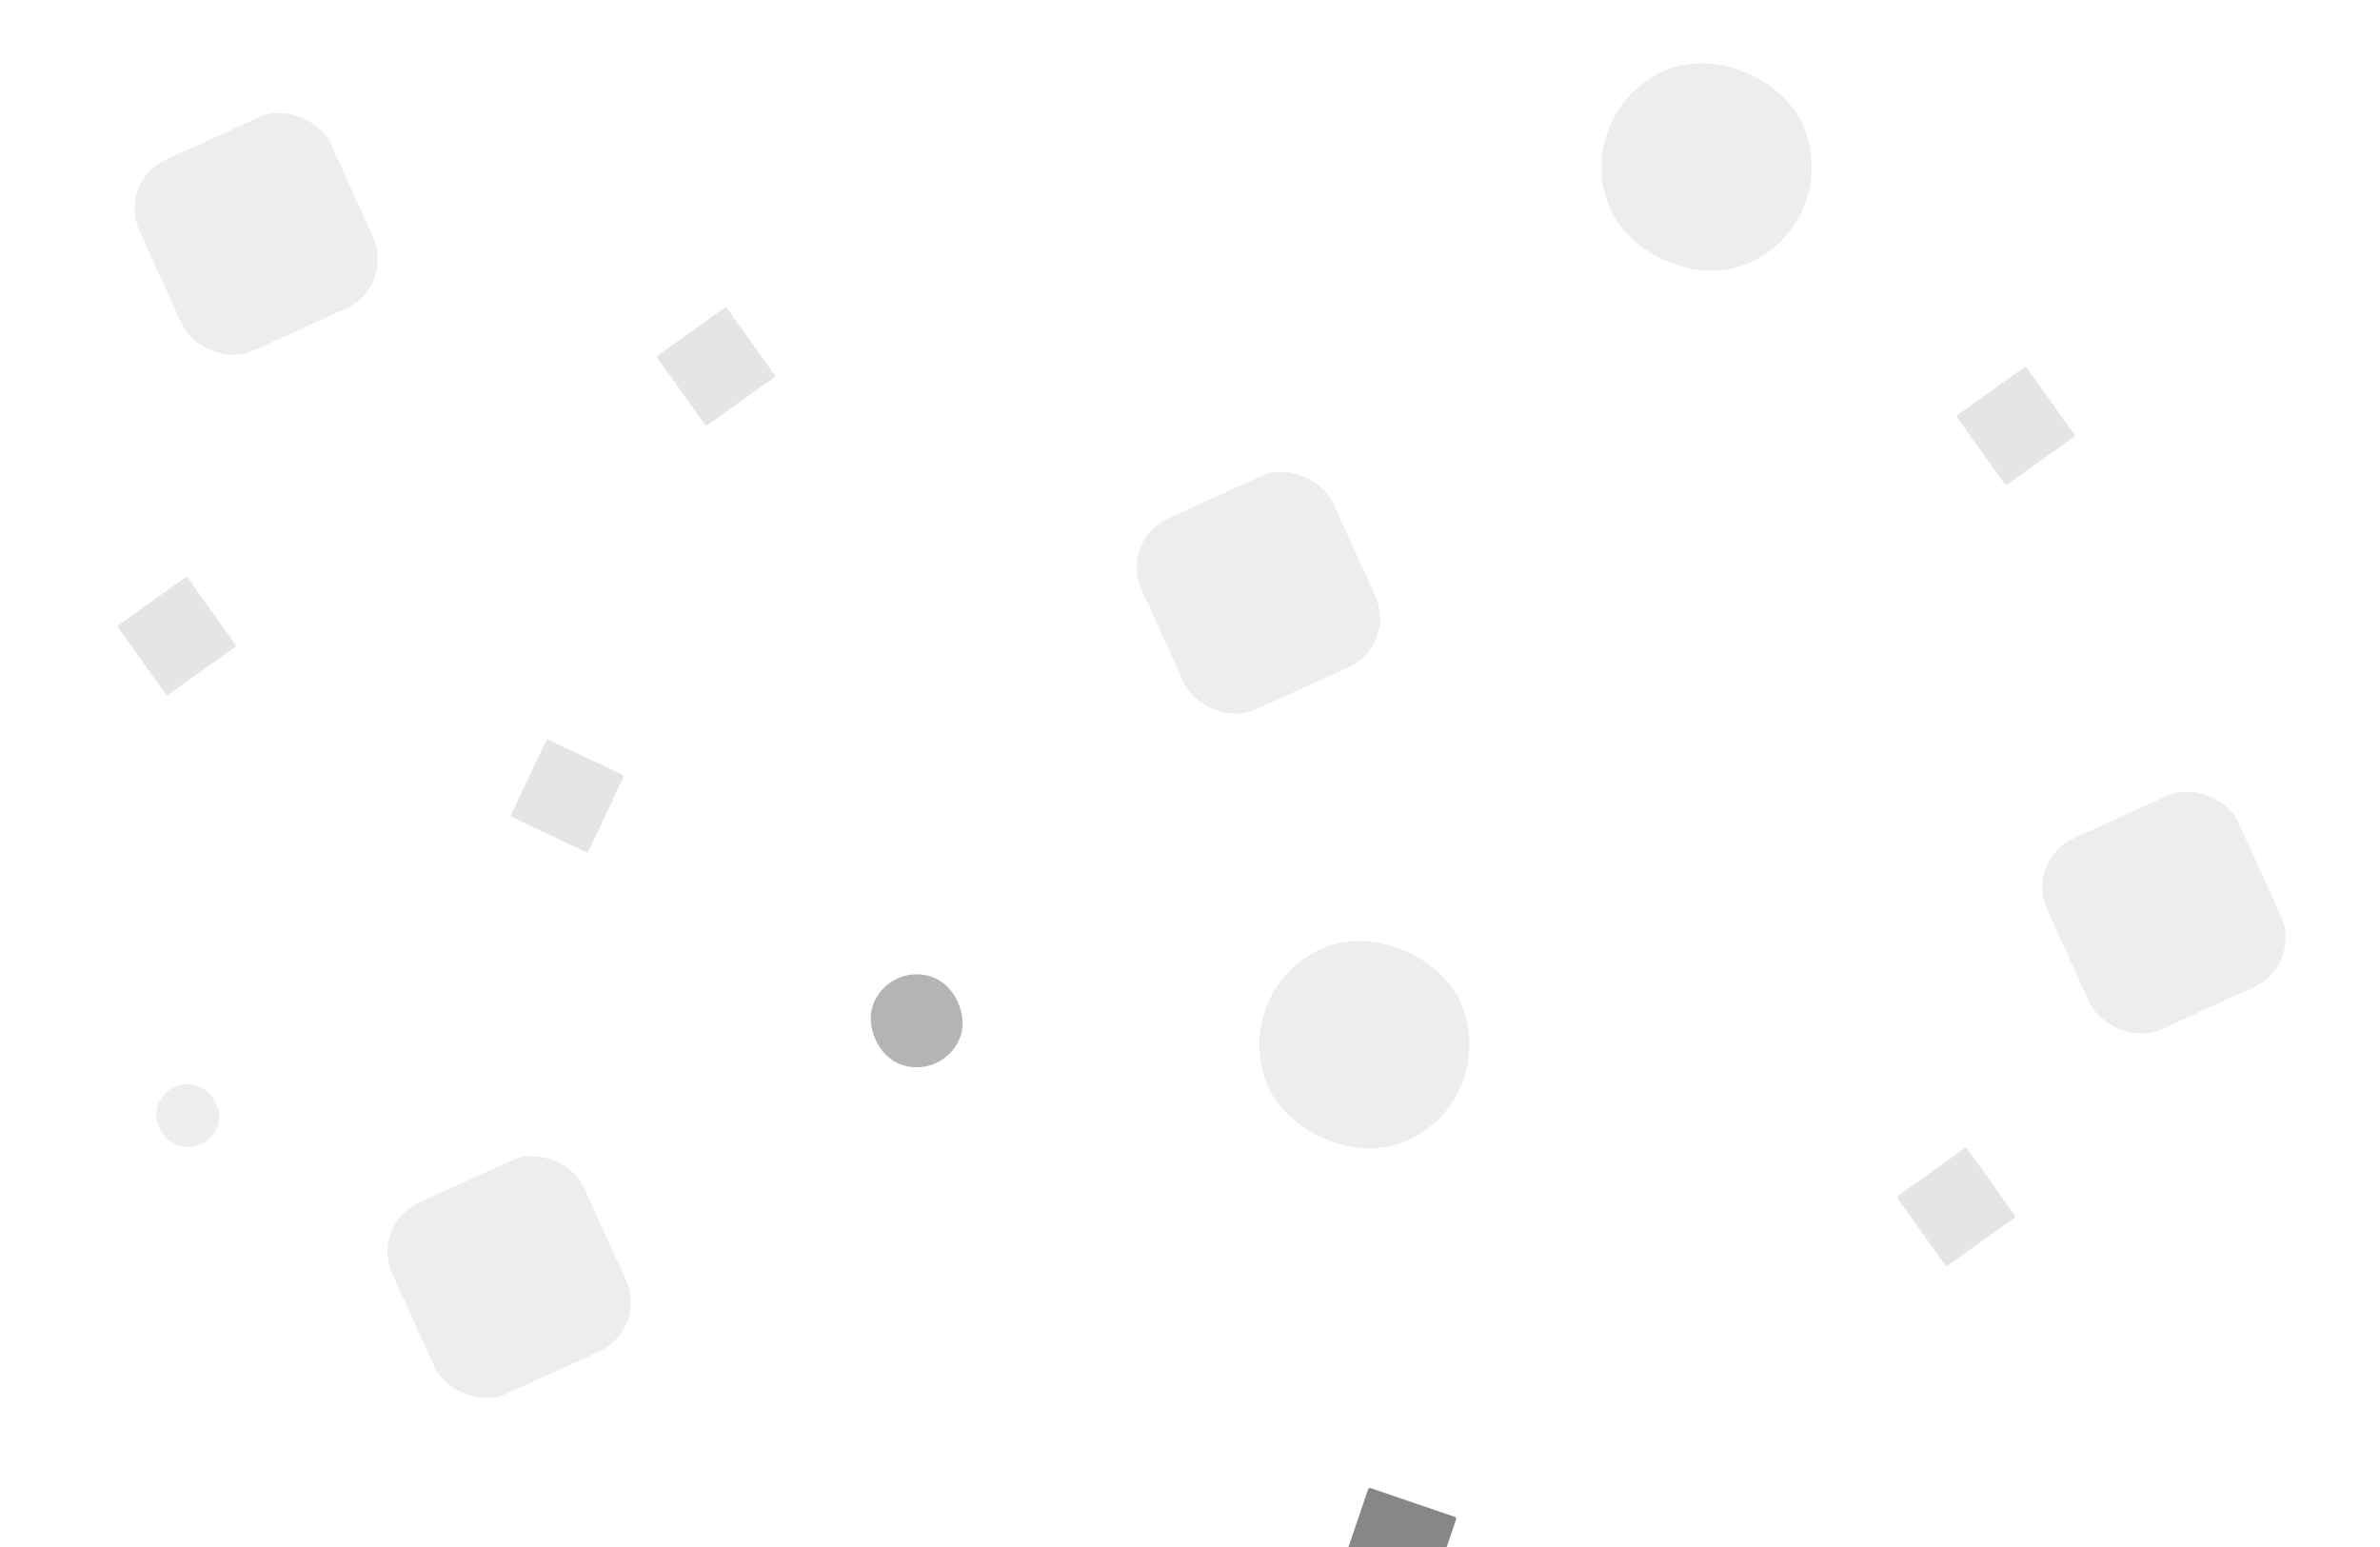 <svg width="1280" height="832" viewBox="0 0 1280 832" fill="none" xmlns="http://www.w3.org/2000/svg">
<rect x="0" y="0" width="1280" height="832" fill="#808080" stroke="none"/>
<g clip-path="url(#clip0_55_125)">
<rect width="1280" height="832" fill="white"/>
<rect x="84" y="583" width="34" height="34" rx="17" fill="black" fill-opacity="0.07"/>
<rect x="353" y="191.73" width="46" height="46" rx="1" transform="rotate(-35.527 353 191.73)" fill="#3E3333" fill-opacity="0.13"/>
<rect x="274.458" y="439.043" width="46" height="46" rx="1" transform="rotate(-64.69 274.458 439.043)" fill="#3E3333" fill-opacity="0.13"/>
<rect x="63" y="336.73" width="46" height="46" rx="1" transform="rotate(-35.527 63 336.73)" fill="#3E3333" fill-opacity="0.13"/>
<rect x="1020" y="643.73" width="46" height="46" rx="1" transform="rotate(-35.527 1020 643.73)" fill="#3E3333" fill-opacity="0.13"/>
<rect x="1052" y="223.73" width="46" height="46" rx="1" transform="rotate(-35.527 1052 223.73)" fill="#3E3333" fill-opacity="0.13"/>
<rect x="477.402" y="517.271" width="50" height="50" rx="25" transform="rotate(18.821 477.402 517.271)" fill="#1E1E1E" fill-opacity="0.33"/>
<rect x="736.131" y="800" width="50" height="50" rx="1" transform="rotate(18.821 736.131 800)" fill="#1E1E1E" fill-opacity="0.53"/>
<rect x="199" y="658.757" width="113" height="113" rx="29" transform="rotate(-24.442 199 658.757)" fill="#EDEDED"/>
<rect x="602" y="290.757" width="113" height="113" rx="29" transform="rotate(-24.442 602 290.757)" fill="#EDEDED"/>
<rect x="659" y="533.757" width="113" height="113" rx="56.5" transform="rotate(-24.442 659 533.757)" fill="#EDEDED"/>
<rect x="843" y="61.757" width="113" height="113" rx="56.5" transform="rotate(-24.442 843 61.757)" fill="#EDEDED"/>
<rect x="1089" y="462.757" width="113" height="113" rx="29" transform="rotate(-24.442 1089 462.757)" fill="#EDEDED"/>
<rect x="63" y="97.757" width="113" height="113" rx="29" transform="rotate(-24.442 63 97.757)" fill="#EDEDED"/>
</g>
<defs>
<clipPath id="clip0_55_125">
<rect width="1280" height="832" fill="white"/>
</clipPath>
</defs>
</svg>
